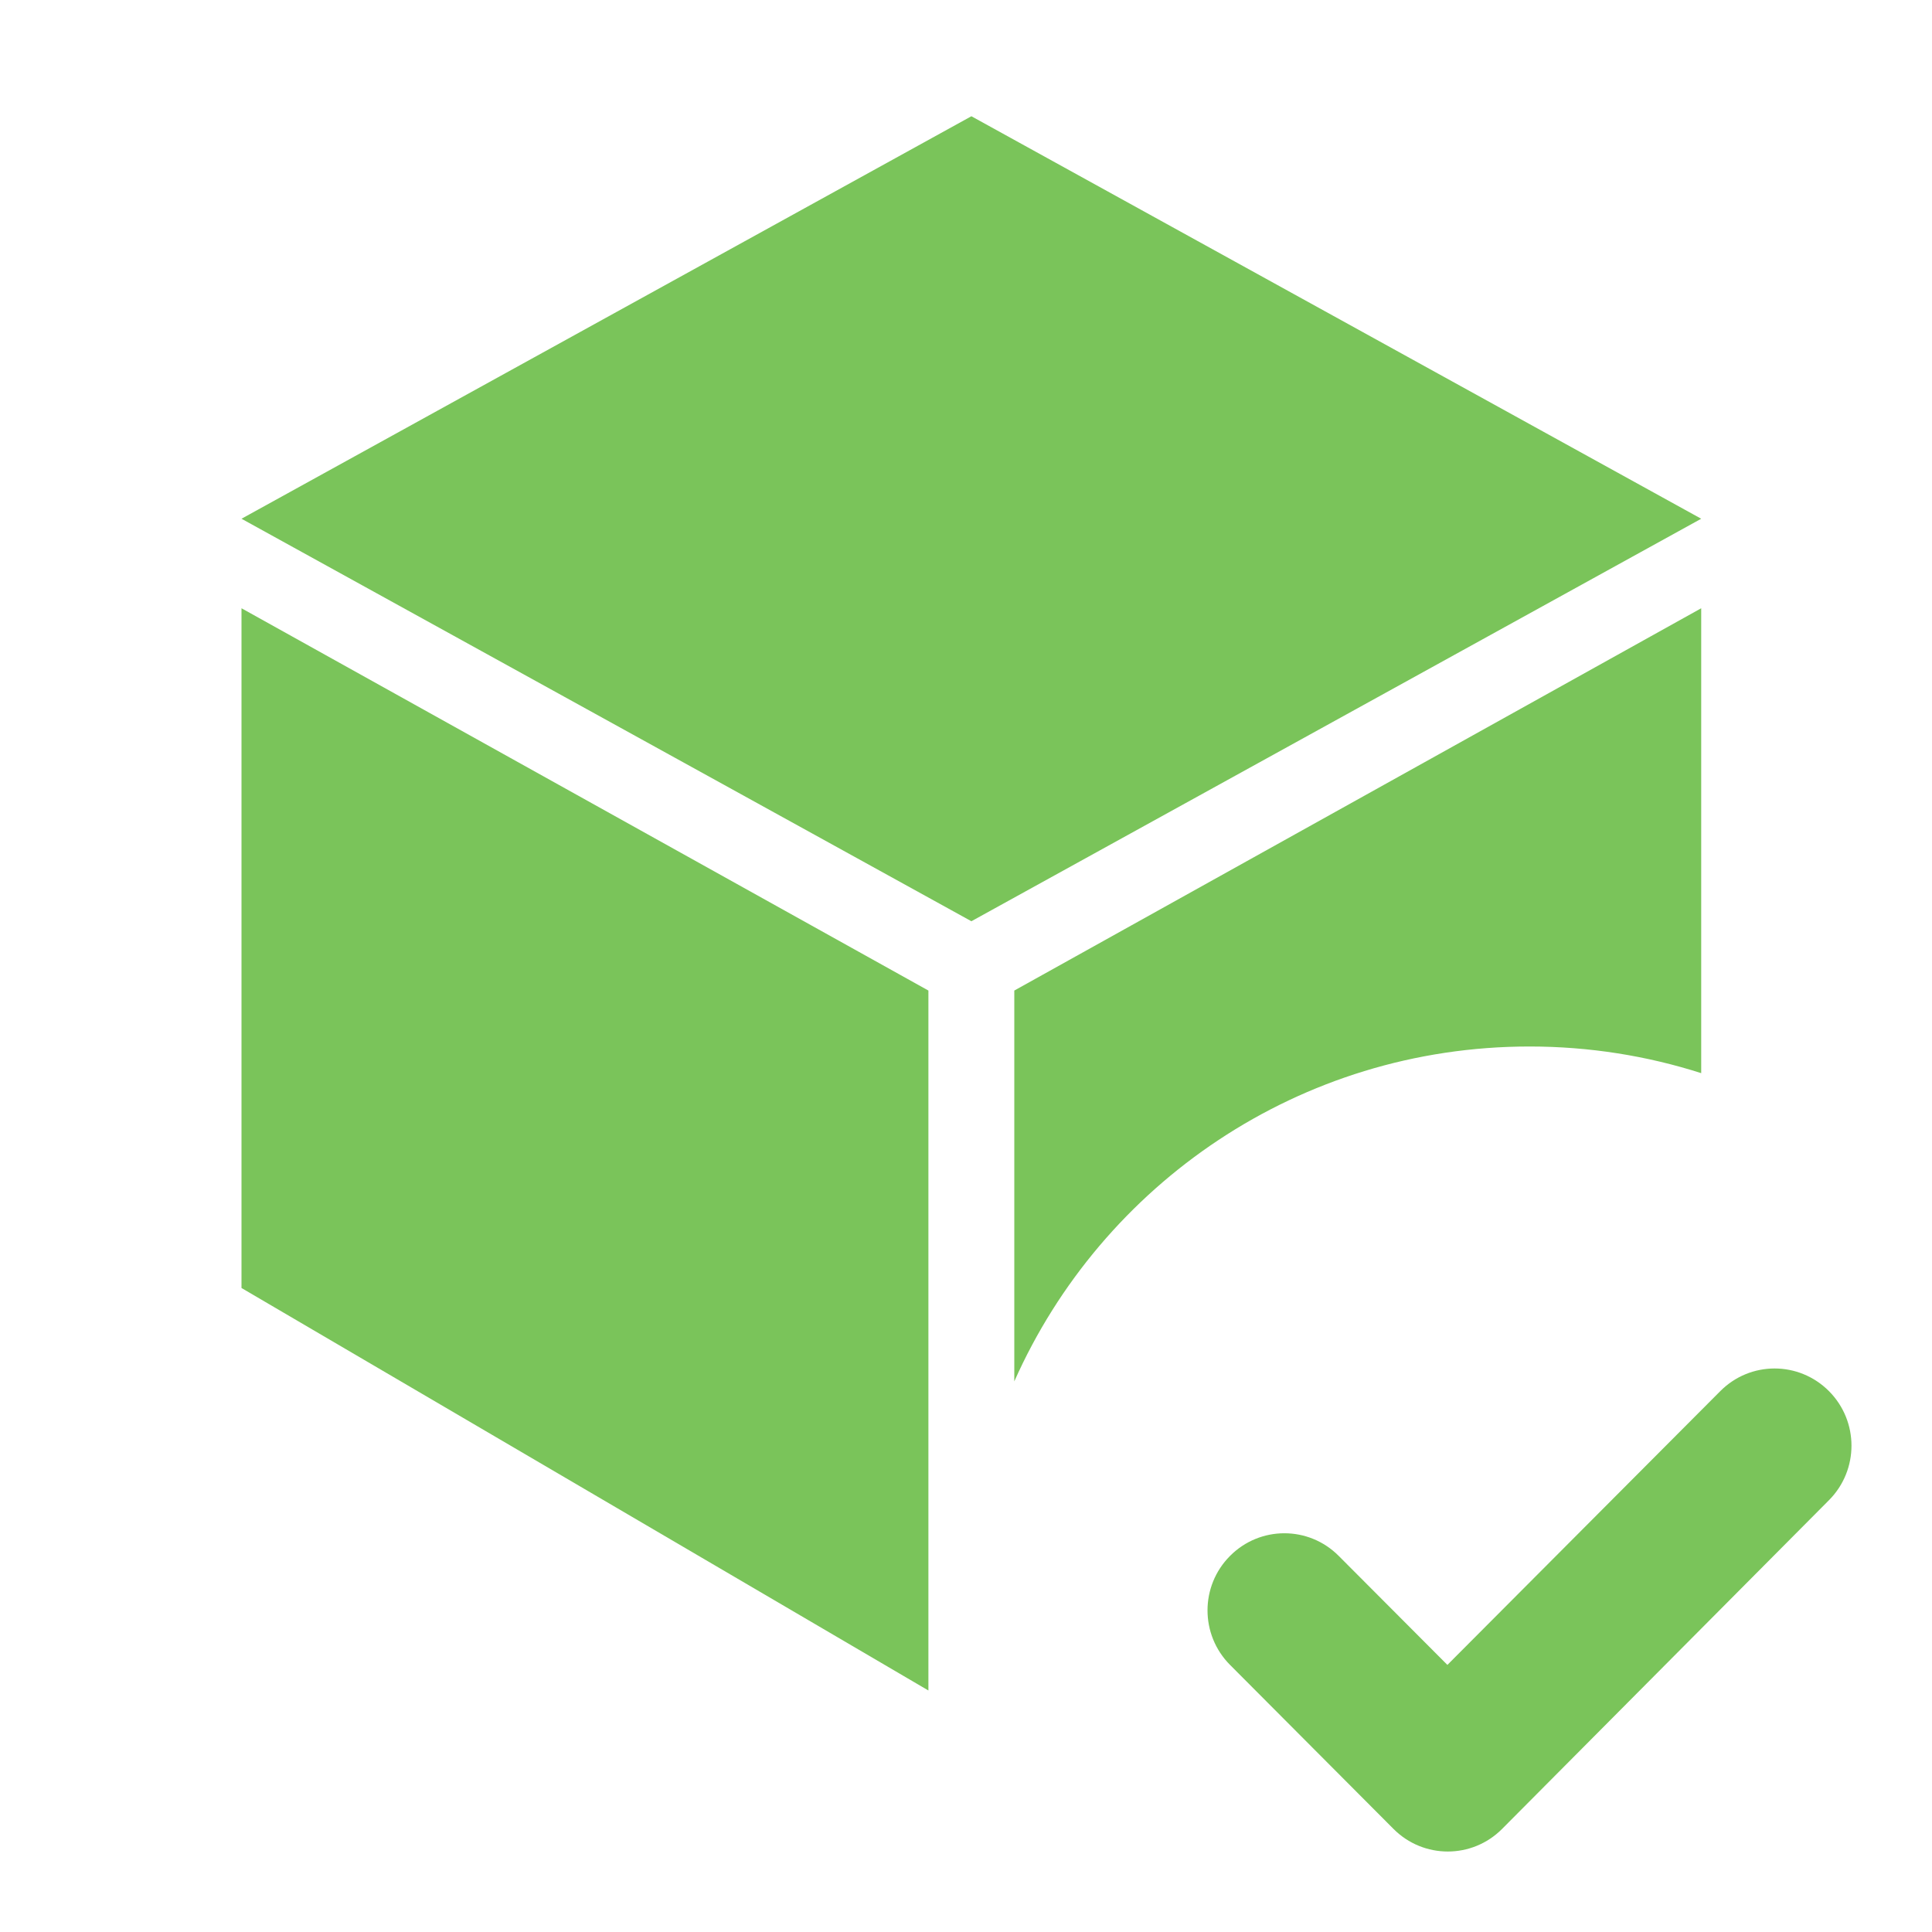 <svg width="24" height="24" viewBox="0 0 24 24" fill="none" xmlns="http://www.w3.org/2000/svg">
<path d="M3 7.556L11.533 12.305V21L3 16V7.556Z" fill="#7AC45A"/>
<path d="M12.067 1.444L21.133 6.444L12.067 11.444L3 6.444L12.067 1.444Z" fill="#7AC45A"/>
<path fill-rule="evenodd" clip-rule="evenodd" d="M12.6 12.305L21.133 7.556V13.331C20.461 13.116 19.744 13 19 13C16.145 13 13.689 14.709 12.6 17.16V12.305Z" fill="#7AC45A"/>
<path d="M17.31 22.719C17.683 23.094 18.287 23.094 18.66 22.719L22.72 18.636C23.093 18.261 23.093 17.656 22.72 17.281C22.346 16.906 21.743 16.906 21.37 17.281L17.98 20.682L16.63 19.328C16.257 18.953 15.653 18.953 15.28 19.328C14.907 19.702 14.907 20.307 15.28 20.682L17.31 22.719Z" fill="#7AC45A"/>
</svg>
